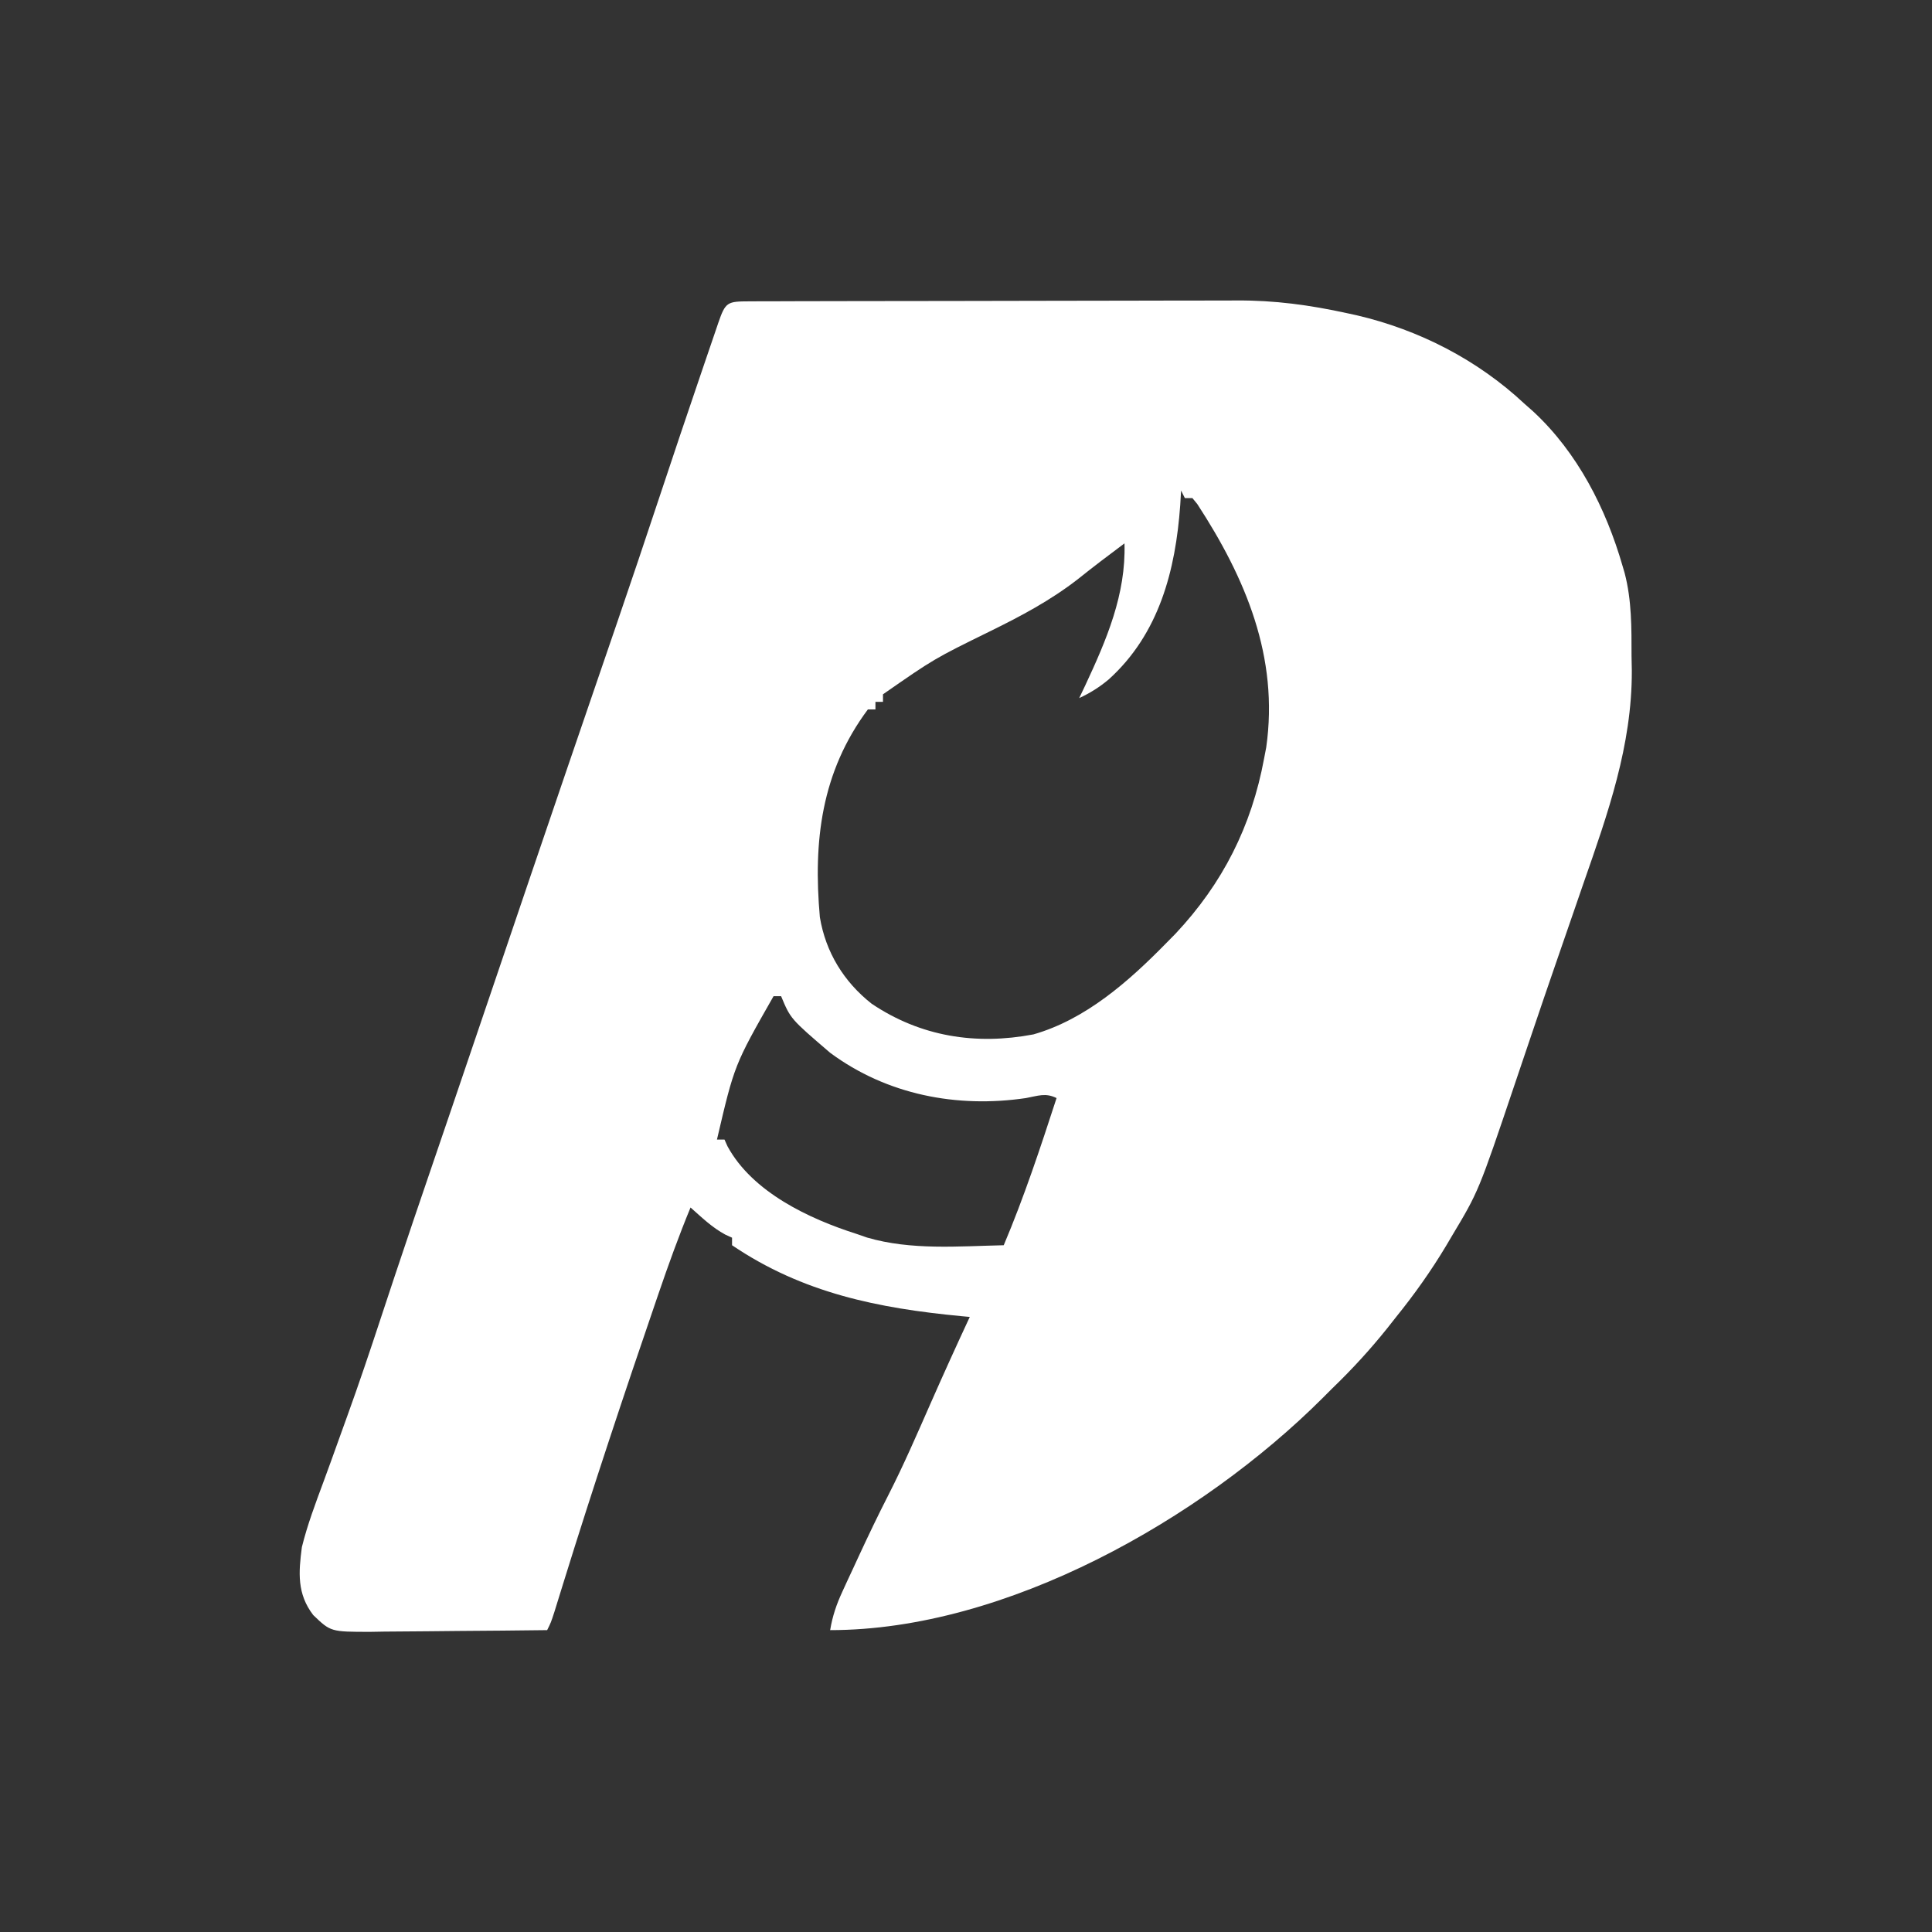 <?xml version="1.0" encoding="UTF-8"?>
<svg version="1.1" xmlns="http://www.w3.org/2000/svg" width="512" height="512">
<rect width="100%" height="100%" fill="#333333" stroke="none"/>
<path d="M0 0 C1.835 -0.009 1.835 -0.009 3.708 -0.017 C5.077 -0.019 6.445 -0.02 7.814 -0.021 C9.247 -0.025 10.679 -0.03 12.111 -0.036 C16.017 -0.049 19.923 -0.055 23.829 -0.06 C26.274 -0.063 28.719 -0.067 31.164 -0.071 C38.826 -0.085 46.488 -0.095 54.15 -0.098 C62.968 -0.103 71.786 -0.12 80.605 -0.149 C87.432 -0.171 94.26 -0.181 101.087 -0.182 C105.158 -0.184 109.228 -0.189 113.299 -0.207 C117.142 -0.224 120.986 -0.226 124.83 -0.217 C126.228 -0.216 127.626 -0.221 129.023 -0.231 C139.186 -0.299 148.476 0.979 158.369 3.14 C159.205 3.322 160.041 3.503 160.902 3.69 C177.456 7.553 192.955 15.513 205.369 27.14 C206.142 27.824 206.916 28.507 207.713 29.211 C219.451 40.105 226.975 54.908 231.369 70.14 C231.55 70.754 231.731 71.368 231.917 72.001 C233.815 79.268 233.736 86.545 233.744 94.015 C233.768 95.294 233.793 96.573 233.818 97.89 C233.877 117.726 227.464 135.724 220.994 154.265 C220.189 156.597 219.385 158.929 218.583 161.262 C216.963 165.966 215.337 170.668 213.708 175.369 C211.539 181.633 209.404 187.907 207.283 194.187 C206.654 196.044 206.026 197.901 205.398 199.757 C204.523 202.342 203.648 204.927 202.777 207.514 C193.207 235.891 193.207 235.891 186.056 247.828 C185.583 248.63 185.11 249.432 184.623 250.258 C180.632 256.918 176.251 263.096 171.369 269.14 C170.241 270.571 170.241 270.571 169.091 272.031 C164.503 277.773 159.658 283.045 154.369 288.14 C153.575 288.936 152.781 289.731 151.963 290.551 C119.765 322.7 68.083 352.14 21.369 352.14 C21.984 348.417 23.046 345.316 24.627 341.894 C25.083 340.9 25.54 339.906 26.011 338.881 C26.5 337.833 26.99 336.784 27.494 335.703 C28.248 334.071 28.248 334.071 29.017 332.405 C31.527 326.999 34.087 321.632 36.806 316.328 C40.837 308.423 44.357 300.29 47.931 292.17 C51.328 284.453 54.811 276.784 58.369 269.14 C57.665 269.076 56.961 269.011 56.236 268.944 C34.107 266.841 14.117 262.831 -4.631 250.14 C-4.631 249.48 -4.631 248.82 -4.631 248.14 C-5.214 247.875 -5.797 247.609 -6.397 247.336 C-9.909 245.457 -12.663 242.766 -15.631 240.14 C-18.744 247.675 -21.493 255.304 -24.131 263.015 C-24.448 263.938 -24.448 263.938 -24.771 264.88 C-33.251 289.6 -41.497 314.389 -49.242 339.35 C-49.464 340.062 -49.685 340.773 -49.913 341.506 C-50.51 343.428 -51.104 345.35 -51.698 347.272 C-52.631 350.14 -52.631 350.14 -53.631 352.14 C-61.497 352.242 -69.362 352.312 -77.227 352.36 C-79.903 352.378 -82.577 352.408 -85.253 352.442 C-89.1 352.491 -92.947 352.513 -96.795 352.531 C-97.989 352.552 -99.183 352.572 -100.413 352.594 C-110.986 352.596 -110.986 352.596 -115.631 348.14 C-119.922 342.528 -119.523 336.914 -118.631 330.14 C-117.17 324.236 -115.022 318.542 -112.908 312.846 C-111.495 309.038 -110.128 305.215 -108.757 301.392 C-108.055 299.439 -107.352 297.487 -106.645 295.536 C-103.511 286.869 -100.574 278.145 -97.694 269.39 C-96.719 266.442 -95.742 263.494 -94.764 260.547 C-94.515 259.797 -94.267 259.048 -94.011 258.275 C-90.75 248.462 -87.407 238.677 -84.069 228.89 C-83.737 227.918 -83.406 226.946 -83.064 225.945 C-82.562 224.473 -82.562 224.473 -82.05 222.971 C-81.36 220.947 -80.669 218.923 -79.979 216.898 C-79.63 215.875 -79.281 214.853 -78.922 213.799 C-75.01 202.325 -71.118 190.845 -67.227 179.365 C-61.252 161.743 -55.271 144.124 -49.256 126.515 C-48.976 125.694 -48.695 124.872 -48.406 124.025 C-45.366 115.127 -42.32 106.23 -39.268 97.336 C-38.16 94.104 -37.051 90.872 -35.944 87.64 C-35.539 86.46 -35.539 86.46 -35.126 85.255 C-31.387 74.339 -27.704 63.405 -24.069 52.453 C-20.364 41.294 -16.62 30.148 -12.819 19.021 C-12.28 17.442 -11.742 15.863 -11.205 14.283 C-10.462 12.099 -9.715 9.917 -8.967 7.734 C-8.745 7.079 -8.522 6.423 -8.293 5.748 C-6.362 0.14 -5.913 0.016 0 0 Z M114.369 50.14 C114.294 51.41 114.219 52.68 114.142 53.988 C112.911 71.246 108.567 88.109 95.181 100.203 C92.706 102.264 90.291 103.786 87.369 105.14 C87.9 104.027 88.431 102.913 88.978 101.765 C94.593 89.735 99.786 77.674 99.369 64.14 C95.192 67.247 91.058 70.388 86.994 73.64 C79.786 79.239 72.008 83.377 63.834 87.392 C48.923 94.713 48.923 94.713 35.369 104.14 C35.369 104.8 35.369 105.46 35.369 106.14 C34.709 106.14 34.049 106.14 33.369 106.14 C33.369 106.8 33.369 107.46 33.369 108.14 C32.709 108.14 32.049 108.14 31.369 108.14 C19.003 124.735 16.85 143.083 18.642 163.211 C20.186 172.5 24.99 180.324 32.369 186.14 C45.344 194.852 59.944 197.168 75.244 194.265 C89.09 190.302 100.491 180.217 110.369 170.14 C111.618 168.872 111.618 168.872 112.892 167.578 C125.395 154.265 133.051 139.087 136.369 121.14 C136.647 119.69 136.647 119.69 136.931 118.211 C140.339 94.299 131.448 73.342 118.666 53.722 C118.238 53.2 117.81 52.678 117.369 52.14 C116.709 52.14 116.049 52.14 115.369 52.14 C114.874 51.15 114.874 51.15 114.369 50.14 Z M6.369 184.14 C-4.015 202.372 -4.015 202.372 -8.631 222.14 C-7.971 222.14 -7.311 222.14 -6.631 222.14 C-6.371 222.723 -6.11 223.306 -5.842 223.906 C0.76 236.089 15.807 243.135 28.369 247.14 C29.292 247.46 30.215 247.78 31.166 248.109 C42.835 251.515 55.343 250.403 67.369 250.14 C72.766 237.383 77.086 224.306 81.369 211.14 C78.449 209.681 76.436 210.559 73.244 211.14 C54.977 213.843 36.39 210.267 21.369 199.14 C10.87 190.141 10.87 190.141 8.369 184.14 C7.709 184.14 7.049 184.14 6.369 184.14 Z " fill="#FFFFFF" transform="translate(198.631,79.86)"/>
</svg>
